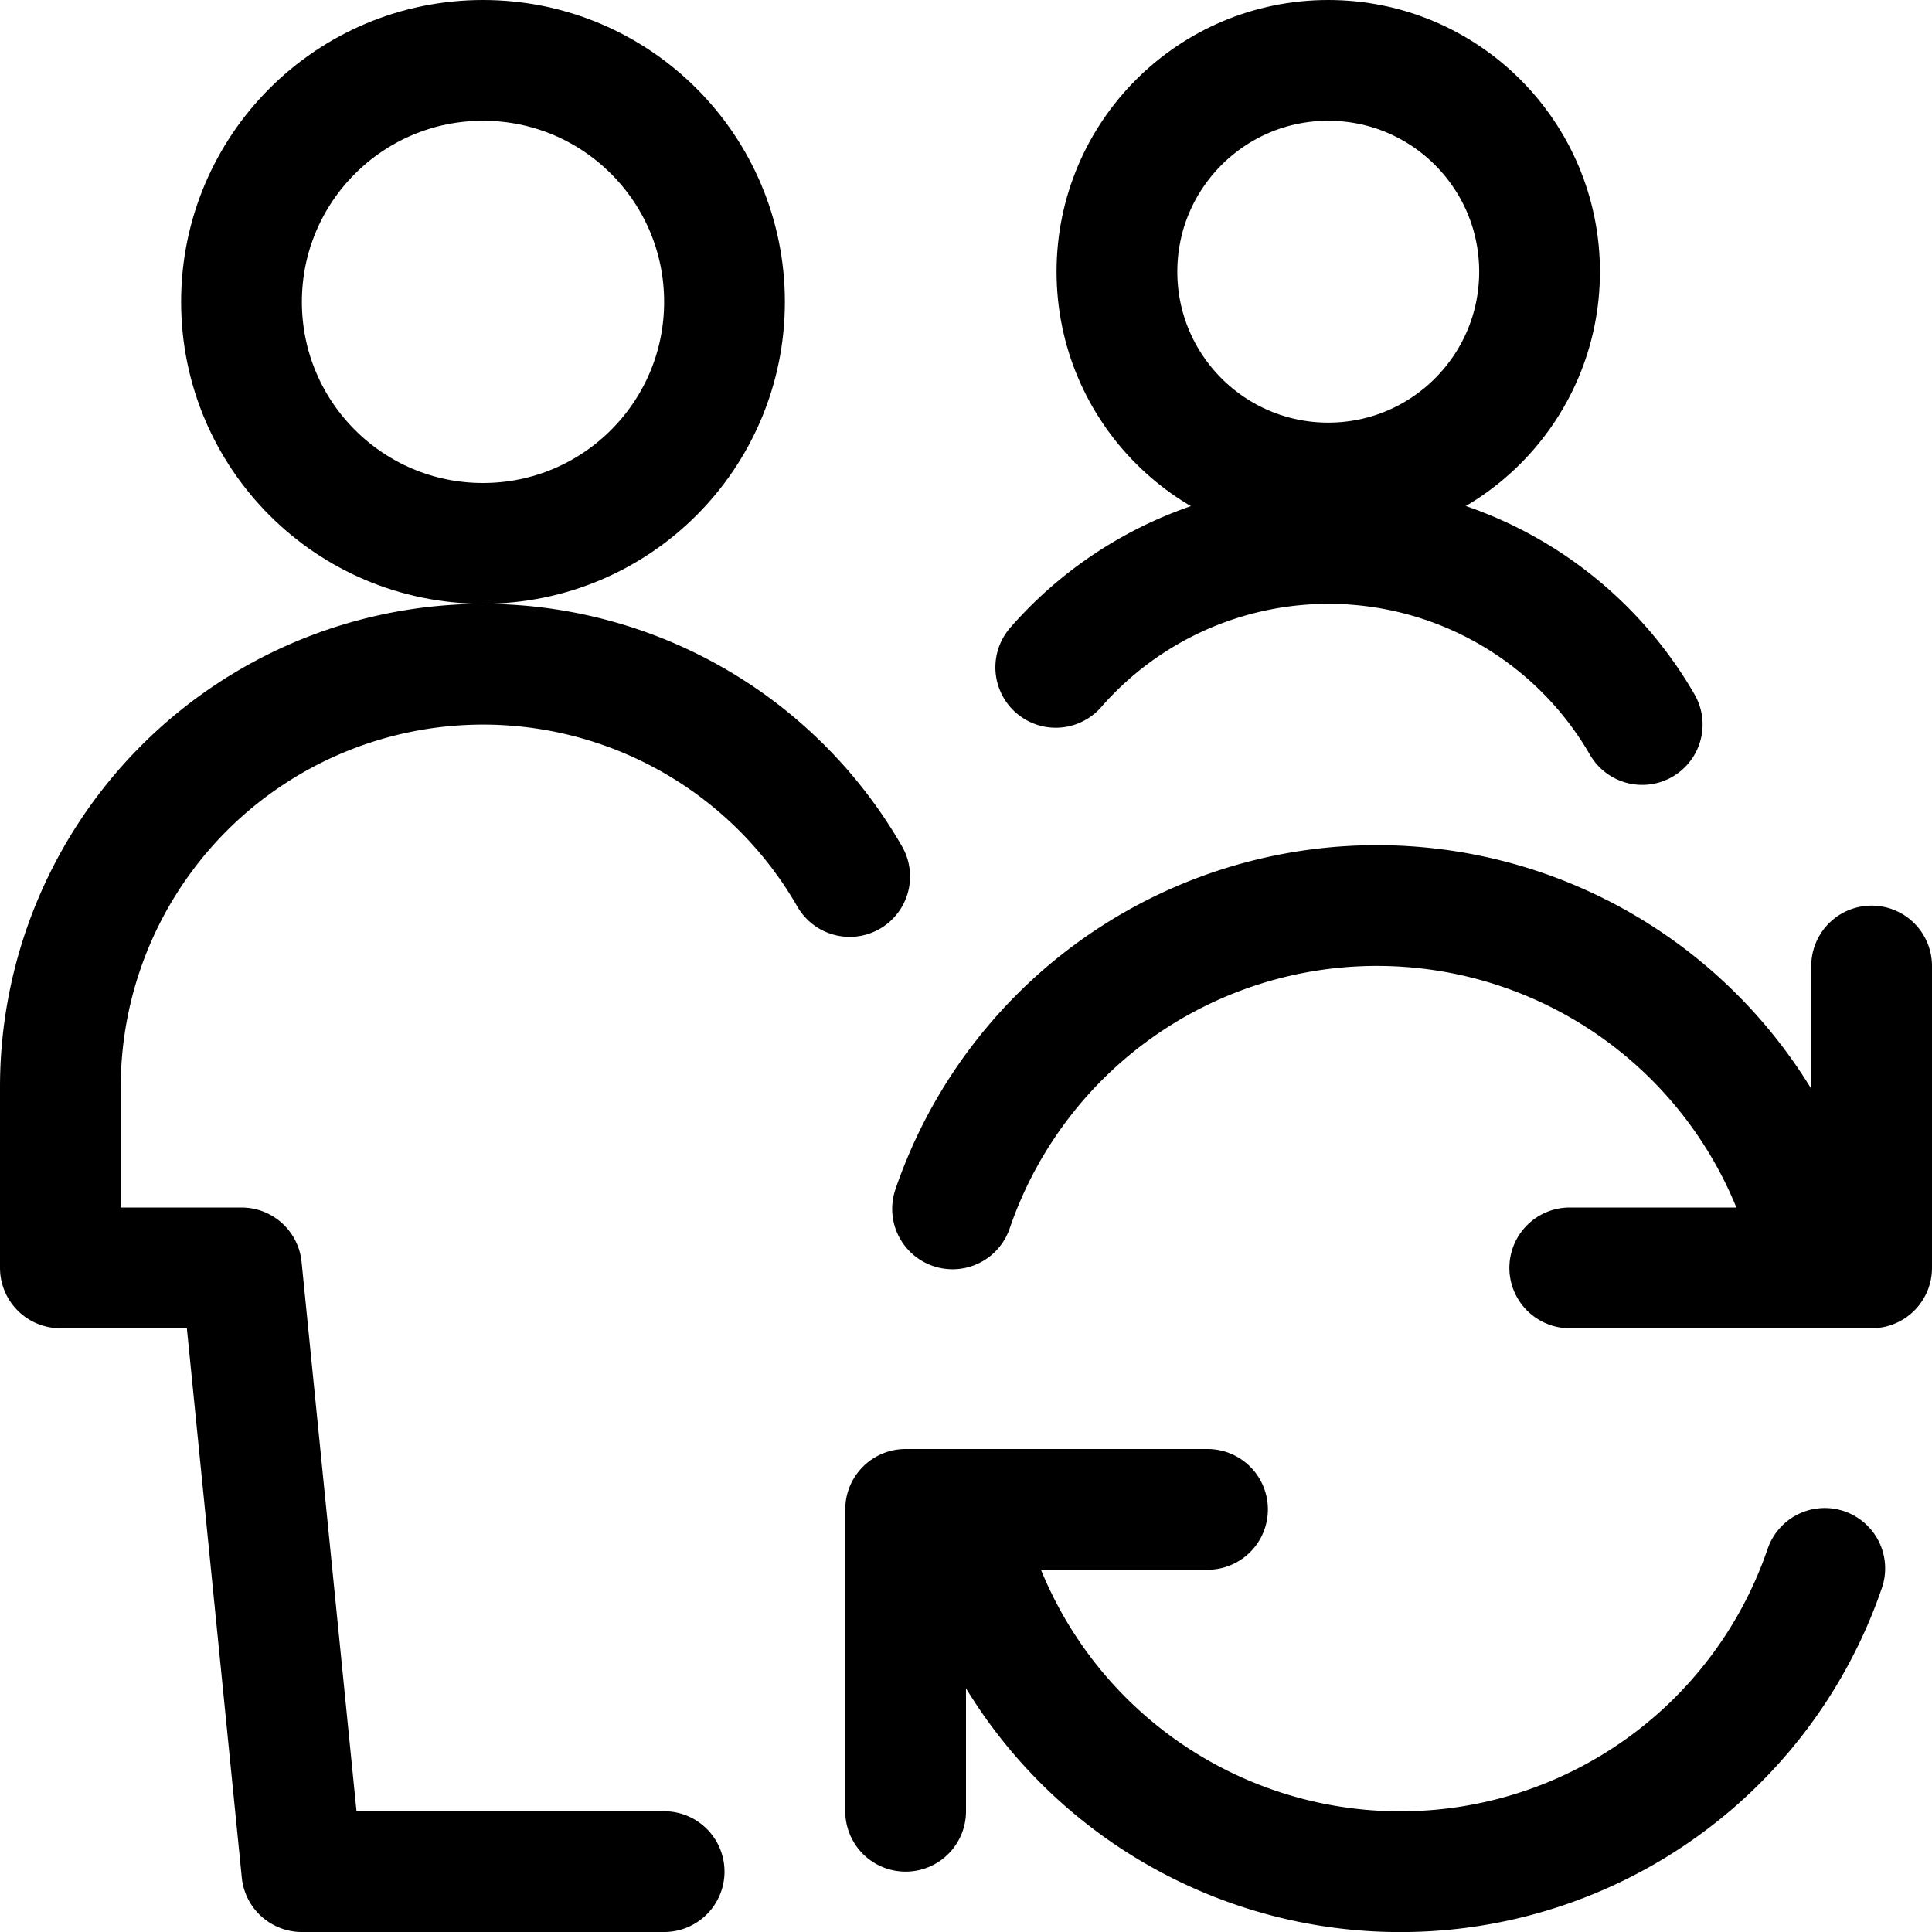 <svg id="Regular" xmlns="http://www.w3.org/2000/svg" viewBox="0 0 24 24" width="24" height="24"><defs><style>.cls-1{fill:none;stroke:#000;stroke-linecap:round;stroke-linejoin:round;stroke-width:1.5px}</style></defs><title>multiple-actions-refresh</title><circle class="cls-1" cx="6" cy="3.75" r="3"/><path class="cls-1" d="M10.555 10.888A5.251 5.251 0 0 0 .75 13.5v2.25H3l.75 7.5h4.5m6.75-4.5h-3.75v3.75m11.418-3.017a5.572 5.572 0 0 1-10.74-.733m7.572-3h3.75V12m-11.417 3.017a5.572 5.572 0 0 1 10.74.733"/><circle class="cls-1" cx="16.5" cy="3.375" r="2.625"/><path class="cls-1" d="M20.4 9a4.5 4.5 0 0 0-7.285-.71"/></svg>